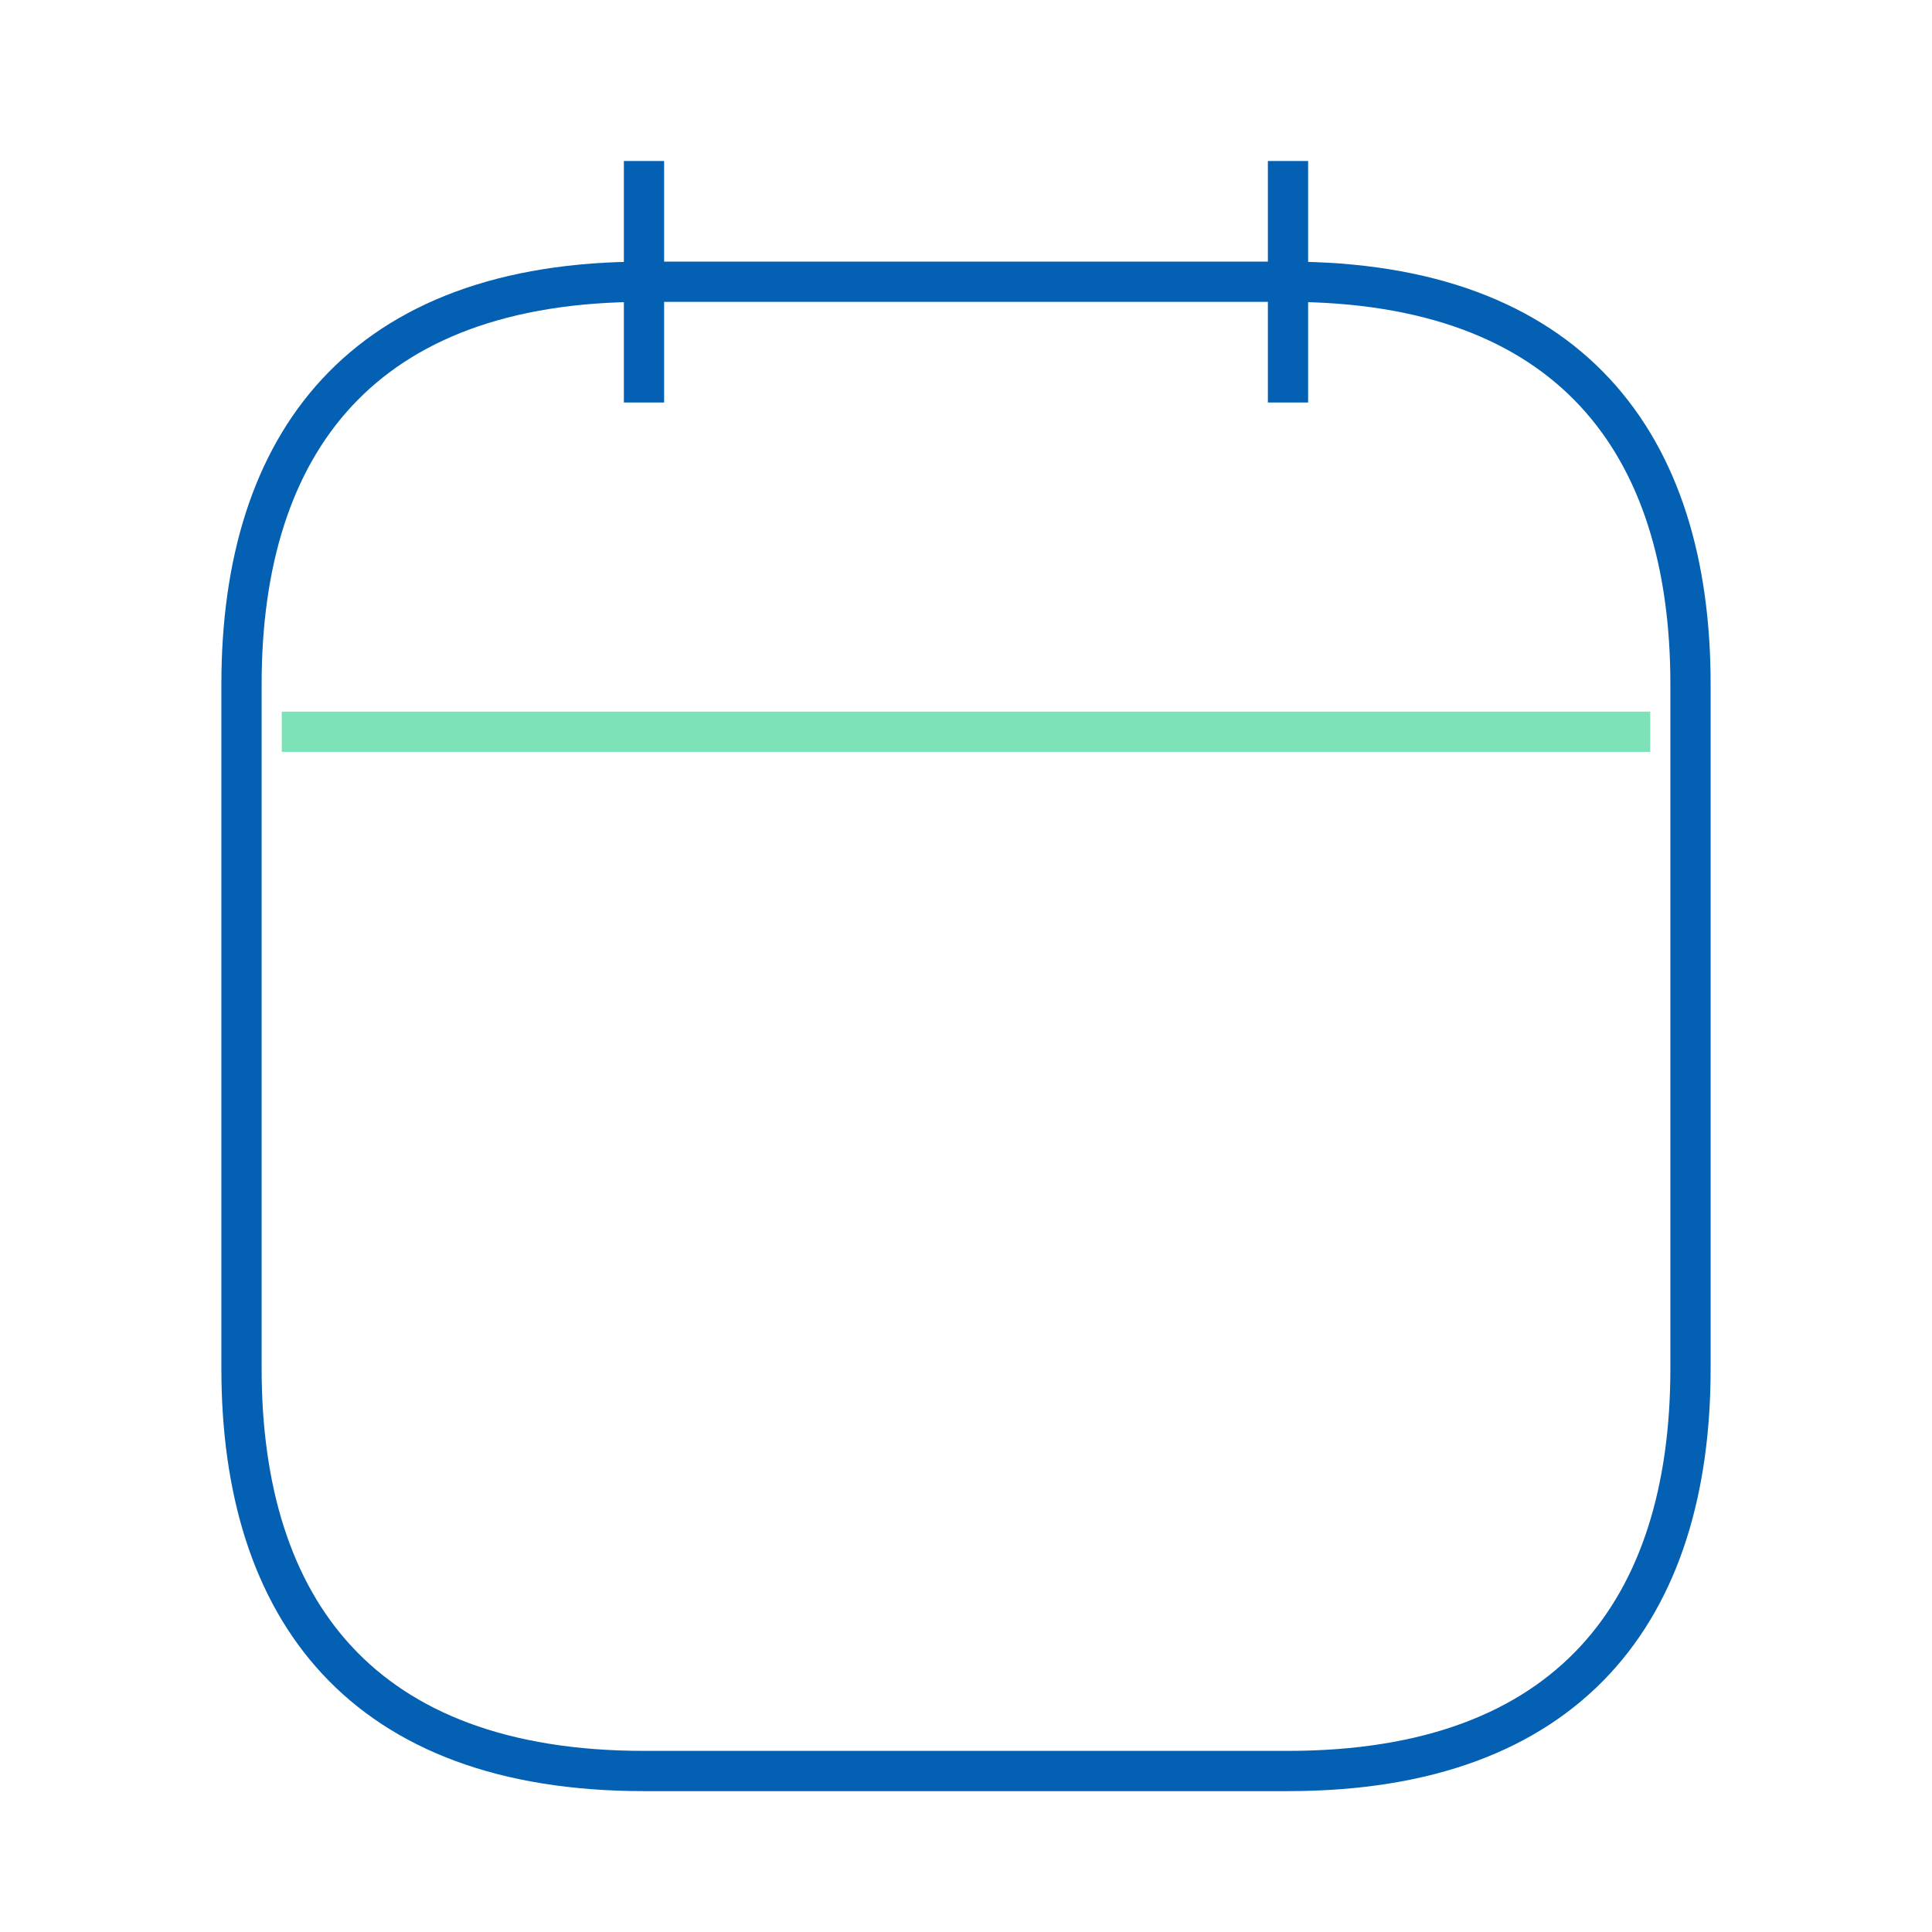<svg width="48" height="48" viewBox="0 0 48 48" fill="none" xmlns="http://www.w3.org/2000/svg">
<path d="M16 4V10" stroke="#0360B2" strokeWidth="1.5" strokeMiterlimit="10" strokeLinecap="round" strokeLinejoin="round"/>
<path d="M32 4V10" stroke="#0360B2" strokeWidth="1.5" strokeMiterlimit="10" strokeLinecap="round" strokeLinejoin="round"/>
<path d="M7 18.18H41" stroke="#7DE2B7" strokeWidth="1.5" strokeMiterlimit="10" strokeLinecap="round" strokeLinejoin="round"/>
<path d="M42 17V34C42 40 39 44 32 44H16C9 44 6 40 6 34V17C6 11 9 7 16 7H32C39 7 42 11 42 17Z" stroke="#0360B2" strokeWidth="1.5" strokeMiterlimit="10" strokeLinecap="round" strokeLinejoin="round"/>
</svg>
